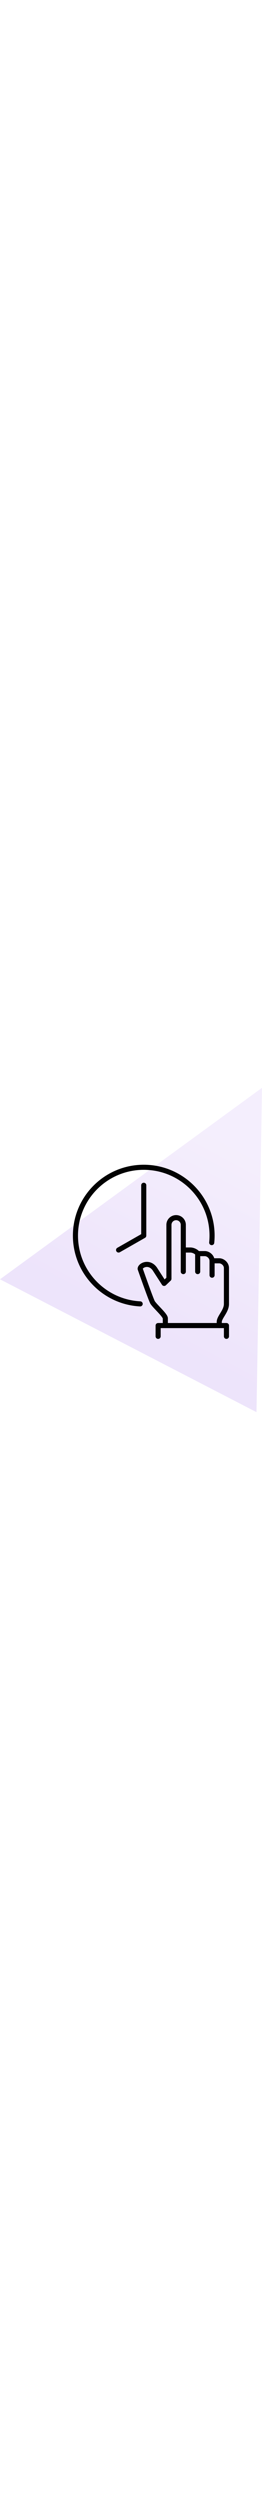 <?xml version="1.0" encoding="utf-8"?>
<!-- Generator: Adobe Illustrator 25.2.1, SVG Export Plug-In . SVG Version: 6.00 Build 0)  -->
<svg version="1.1" id="Layer_1" xmlns="http://www.w3.org/2000/svg" width="100" xmlns:xlink="http://www.w3.org/1999/xlink" x="0px" y="0px"
	 viewBox="0 0 770.79 953.71" style="enable-background:new 0 0 770.79 953.71;" xml:space="preserve">
<style type="text/css">
	.st0{opacity:0.15;fill:url(#SVGID_1_);}
	.st1{fill:none;stroke:#020202;stroke-width:15;stroke-linecap:round;stroke-linejoin:round;stroke-miterlimit:10;}
</style>
<g>
	<linearGradient id="SVGID_1_" gradientUnits="userSpaceOnUse" x1="399.652" y1="716.878" x2="696.843" y2="165.389">
		<stop  offset="0" style="stop-color:#8647E1"/>
		<stop  offset="1" style="stop-color:#B78FED"/>
	</linearGradient>
	<polygon class="st0" points="0,563.04 770.79,0 754.58,953.71 	"/>
	<g>
		<path class="st1" d="M539.27,476.94h21.15c6.66,0,17.1,4.22,21.15,10.58h21.15c9.91,0,21.15,9.26,21.15,21.15h21.15
			c9.92,0,21.15,9.26,21.15,21.15V635.6c0,21.4-21.15,38.63-21.15,52.89v10.58"/>
		<path class="st1" d="M539.27,540.41V402.9c0-11.68-9.48-21.15-21.15-21.15c-11.68,0-21.15,9.48-21.15,21.15v158.66l-14.13,13.56
			l-27.64-42.85c-16.93-23.31-42.85-10.22-42.85,0c0,0,32.09,91.82,36.69,99.01c7.38,11.57,37.35,37.58,37.35,46.62v21.15"/>
		<line class="st1" x1="581.58" y1="487.52" x2="581.58" y2="540.41"/>
		<line class="st1" x1="623.89" y1="508.67" x2="623.89" y2="550.98"/>
		<polyline class="st1" points="666.2,730.8 666.2,699.07 465.23,699.07 465.23,730.8 		"/>
		<path class="st1" d="M412.35,635.33c-106.07-5.5-190.4-93.25-190.4-200.7c0-110.99,89.98-200.97,200.97-200.97
			s200.97,89.98,200.97,200.97c0,6.95-0.35,13.79-1.04,20.55"/>
		<polyline class="st1" points="422.92,286.55 422.92,434.63 348.88,476.94 		"/>
	</g>
</g>
</svg>
